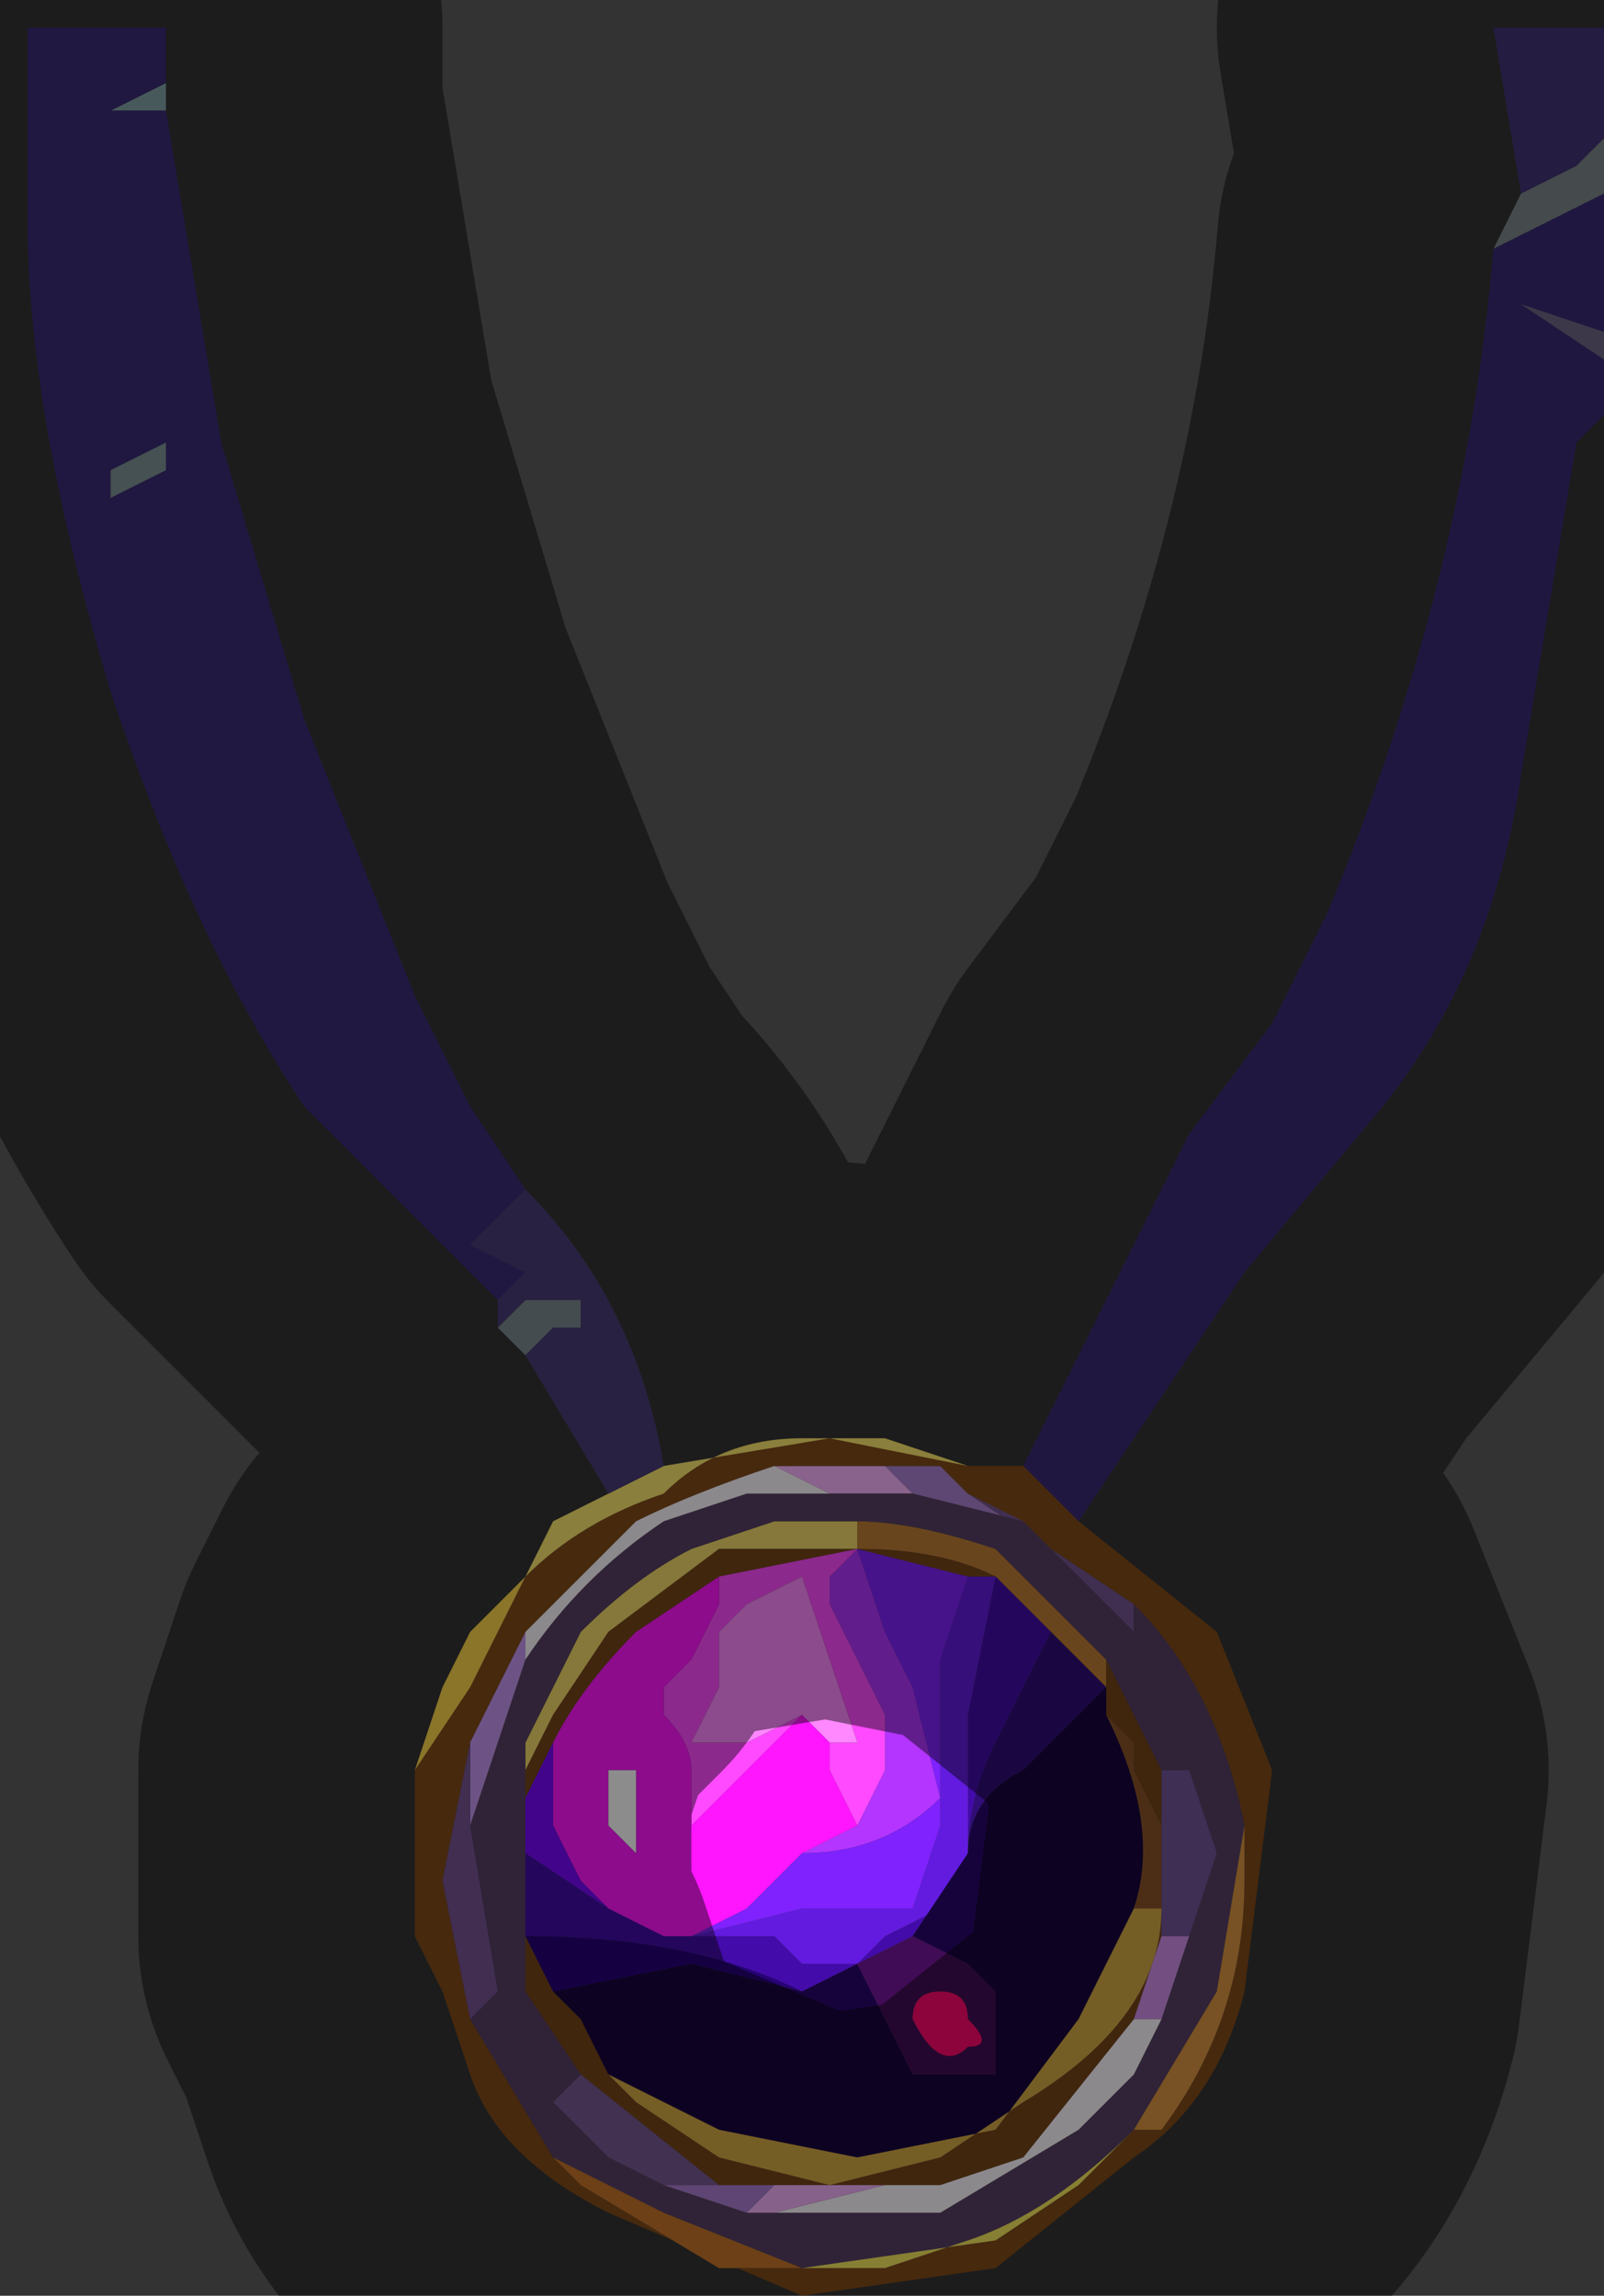 <?xml version="1.0" encoding="UTF-8" standalone="no"?>
<svg xmlns:xlink="http://www.w3.org/1999/xlink" height="4.15px" width="2.9px" xmlns="http://www.w3.org/2000/svg">
  <rect width="100%" height="100%" fill="#333333" stroke="none"/>
  <g transform="matrix(1.0, 0.0, 0.0, 1.0, 1.5, 2.2)">
    <path d="M1.2 -2.15 L1.4 -2.15 1.4 -1.95 1.35 -1.9 1.25 -1.85 1.2 -2.15" fill="#433376" fill-rule="evenodd" stroke="none"/>
    <path d="M1.25 -1.85 L1.35 -1.9 1.4 -1.95 1.4 -1.8 1.4 -1.85 1.2 -1.75 1.25 -1.85" fill="#7d868d" fill-rule="evenodd" stroke="none"/>
    <path d="M1.4 -1.8 L1.4 -1.6 1.25 -1.65 1.4 -1.55 1.4 -1.5 1.4 -1.45 1.35 -1.4 1.25 -0.8 Q1.2 -0.45 1.0 -0.2 L0.75 0.1 0.55 0.4 0.45 0.55 0.35 0.45 0.65 -0.15 0.8 -0.35 0.9 -0.55 Q1.15 -1.15 1.2 -1.75 L1.4 -1.85 1.4 -1.8" fill="#3a2a76" fill-rule="evenodd" stroke="none"/>
    <path d="M1.4 -1.5 L1.4 -1.55 1.25 -1.65 1.4 -1.6 1.4 -1.5" fill="#6e6685" fill-rule="evenodd" stroke="none"/>
    <path d="M0.1 0.45 L0.2 0.45 0.25 0.5 0.35 0.55 0.15 0.5 0.1 0.45" fill="#ac81d0" fill-rule="evenodd" stroke="none"/>
    <path d="M-0.1 0.45 L0.0 0.45 0.1 0.45 0.15 0.5 0.0 0.5 -0.1 0.45" fill="#fab5ff" fill-rule="evenodd" stroke="none"/>
    <path d="M0.35 0.45 L0.45 0.55 0.7 0.75 0.8 1.0 0.75 1.4 Q0.7 1.6 0.55 1.7 L0.3 1.9 -0.05 1.95 -0.4 1.8 Q-0.6 1.7 -0.65 1.55 L-0.7 1.4 -0.75 1.3 -0.75 1.3 -0.75 1.0 -0.65 0.85 -0.6 0.75 -0.55 0.65 Q-0.45 0.55 -0.3 0.5 -0.2 0.4 -0.05 0.4 L0.1 0.4 0.25 0.45 0.35 0.45 M0.25 0.5 L0.2 0.45 0.1 0.45 0.0 0.45 -0.1 0.45 Q-0.25 0.5 -0.35 0.55 L-0.55 0.75 -0.65 0.95 -0.7 1.2 -0.65 1.45 -0.5 1.7 -0.5 1.7 -0.45 1.75 -0.2 1.9 -0.05 1.9 -0.05 1.9 0.3 1.85 0.45 1.75 0.55 1.65 0.6 1.65 Q0.75 1.45 0.75 1.2 L0.75 1.1 Q0.7 0.85 0.55 0.7 L0.25 0.5" fill="#814b19" fill-rule="evenodd" stroke="none"/>
    <path d="M0.05 0.6 L0.05 0.55 Q0.15 0.55 0.3 0.6 L0.5 0.8 0.5 0.85 0.3 0.65 Q0.2 0.6 0.05 0.6" fill="#be7d35" fill-rule="evenodd" stroke="none"/>
    <path d="M0.05 0.55 L0.05 0.6 -0.2 0.6 -0.4 0.75 -0.5 0.9 -0.55 1.0 -0.55 0.95 -0.45 0.75 Q-0.35 0.65 -0.25 0.6 L-0.1 0.55 0.05 0.55" fill="#f2da6a" fill-rule="evenodd" stroke="none"/>
    <path d="M0.25 0.65 L0.05 0.6 -0.2 0.65 -0.35 0.75 Q-0.45 0.85 -0.5 0.95 L-0.55 1.05 -0.55 1.15 -0.55 1.3 -0.5 1.4 -0.45 1.45 -0.4 1.55 -0.4 1.55 -0.35 1.6 -0.2 1.7 0.0 1.75 0.2 1.7 0.35 1.6 Q0.6 1.45 0.6 1.25 L0.6 1.1 0.55 1.0 0.55 0.95 0.5 0.9 0.5 0.85 0.4 0.75 0.3 0.65 0.25 0.65 M0.05 0.6 Q0.2 0.6 0.3 0.65 L0.5 0.85 0.5 0.8 0.55 0.9 0.6 1.0 0.6 1.3 0.55 1.45 0.35 1.7 0.2 1.75 0.1 1.75 -0.1 1.75 -0.2 1.75 -0.45 1.55 -0.55 1.4 -0.55 1.15 -0.55 1.0 -0.5 0.9 -0.4 0.75 -0.2 0.6 0.05 0.6" fill="#77451a" fill-rule="evenodd" stroke="none"/>
    <path d="M0.05 1.1 L0.1 1.0 0.1 0.9 0.05 0.8 0.0 0.7 0.0 0.65 0.05 0.6 0.1 0.75 0.15 0.85 0.2 1.05 Q0.1 1.15 -0.05 1.15 L0.05 1.1" fill="#b335ff" fill-rule="evenodd" stroke="none"/>
    <path d="M0.25 0.5 L0.55 0.7 0.55 0.75 Q0.45 0.65 0.35 0.55 L0.25 0.5" fill="#745692" fill-rule="evenodd" stroke="none"/>
    <path d="M0.25 0.45 L0.1 0.4 -0.05 0.4 Q-0.2 0.4 -0.3 0.5 -0.45 0.55 -0.55 0.65 L-0.5 0.55 -0.4 0.5 -0.3 0.45 0.0 0.4 0.25 0.45 M-0.55 0.65 L-0.55 0.65" fill="#fce86e" fill-rule="evenodd" stroke="none"/>
    <path d="M0.55 0.7 Q0.7 0.85 0.75 1.1 L0.7 1.4 0.55 1.65 Q0.4 1.8 0.25 1.85 L0.1 1.9 -0.05 1.9 -0.3 1.8 -0.5 1.7 -0.65 1.45 -0.6 1.4 -0.65 1.1 -0.55 0.8 Q-0.45 0.65 -0.3 0.55 L-0.15 0.5 0.0 0.5 0.15 0.5 0.35 0.55 Q0.45 0.65 0.55 0.75 L0.55 0.7 M0.5 0.8 L0.3 0.6 Q0.15 0.55 0.05 0.55 L-0.1 0.55 -0.25 0.6 Q-0.35 0.65 -0.45 0.75 L-0.55 0.95 -0.55 1.0 -0.55 1.15 -0.55 1.4 -0.45 1.55 -0.5 1.6 -0.4 1.7 -0.3 1.75 -0.15 1.8 -0.15 1.8 -0.1 1.8 0.2 1.8 0.45 1.65 0.55 1.55 0.6 1.45 0.65 1.3 0.7 1.15 0.65 1.0 0.6 1.0 0.55 0.9 0.5 0.8" fill="#573f65" fill-rule="evenodd" stroke="none"/>
    <path d="M0.3 0.65 L0.4 0.75 0.3 0.95 Q0.25 1.05 0.25 1.15 L0.15 1.3 0.05 1.35 0.1 1.3 0.2 1.25 0.25 1.15 0.25 0.9 0.3 0.65 M-0.55 1.3 L-0.55 1.15 -0.4 1.25 -0.3 1.3 -0.2 1.3 -0.1 1.3 -0.05 1.35 0.0 1.35 0.05 1.35 -0.05 1.4 Q-0.25 1.3 -0.55 1.3" fill="#430baa" fill-rule="evenodd" stroke="none"/>
    <path d="M0.4 0.75 L0.5 0.85 0.35 1.0 Q0.25 1.05 0.25 1.15 0.25 1.05 0.3 0.95 L0.4 0.75" fill="#300d79" fill-rule="evenodd" stroke="none"/>
    <path d="M0.25 0.65 L0.3 0.65 0.25 0.9 0.25 1.15 0.2 1.25 0.1 1.3 0.05 1.35 0.0 1.35 -0.05 1.35 -0.1 1.3 -0.2 1.3 -0.3 1.3 -0.25 1.3 -0.05 1.25 0.15 1.25 0.2 1.1 0.2 0.8 0.25 0.65" fill="#621bdf" fill-rule="evenodd" stroke="none"/>
    <path d="M0.05 0.6 L0.25 0.65 0.2 0.8 0.2 1.1 0.15 1.25 -0.05 1.25 -0.25 1.3 -0.15 1.25 -0.05 1.15 Q0.1 1.15 0.2 1.05 L0.15 0.85 0.1 0.75 0.05 0.6" fill="#7f22fd" fill-rule="evenodd" stroke="none"/>
    <path d="M-0.2 0.65 L0.05 0.6 0.0 0.65 0.0 0.7 0.05 0.8 0.1 0.9 0.1 1.0 0.05 1.1 0.0 1.0 0.0 0.95 0.05 0.95 0.0 0.8 -0.05 0.65 -0.15 0.7 -0.2 0.75 -0.2 0.85 -0.25 0.95 -0.15 0.95 -0.05 0.9 Q-0.15 1.0 -0.25 1.1 L-0.25 1.0 Q-0.25 0.95 -0.3 0.9 L-0.3 0.85 -0.25 0.8 -0.2 0.7 -0.2 0.65 M0.0 0.95 L0.0 0.95" fill="#ff4aff" fill-rule="evenodd" stroke="none"/>
    <path d="M-0.05 0.9 L-0.15 0.95 -0.25 0.95 -0.2 0.85 -0.2 0.75 -0.15 0.7 -0.05 0.65 0.0 0.8 0.05 0.95 0.0 0.95 -0.05 0.9" fill="#ff88ff" fill-rule="evenodd" stroke="none"/>
    <path d="M-0.5 0.95 Q-0.45 0.85 -0.35 0.75 L-0.2 0.65 -0.2 0.7 -0.25 0.8 -0.3 0.85 -0.3 0.9 Q-0.25 0.95 -0.25 1.0 L-0.25 1.1 Q-0.15 1.0 -0.05 0.9 L0.0 0.95 0.0 1.0 0.05 1.1 -0.05 1.15 -0.15 1.25 -0.25 1.3 -0.3 1.3 -0.4 1.25 -0.45 1.2 -0.5 1.1 -0.5 0.95 M-0.35 1.0 L-0.4 1.0 -0.4 1.1 -0.35 1.15 Q-0.35 1.1 -0.35 1.0" fill="#ff16ff" fill-rule="evenodd" stroke="none"/>
    <path d="M0.5 0.85 L0.5 0.9 Q0.6 1.1 0.55 1.25 L0.5 1.35 0.45 1.45 0.3 1.65 0.05 1.7 -0.2 1.65 -0.4 1.55 -0.45 1.45 -0.5 1.4 -0.25 1.35 -0.05 1.4 0.05 1.35 0.1 1.45 0.15 1.55 0.25 1.55 0.3 1.55 0.3 1.4 0.25 1.35 0.15 1.3 0.25 1.15 Q0.25 1.05 0.35 1.0 L0.5 0.85" fill="#17033c" fill-rule="evenodd" stroke="none"/>
    <path d="M0.6 1.0 L0.65 1.0 0.7 1.15 0.65 1.3 0.6 1.3 0.6 1.0" fill="#73569a" fill-rule="evenodd" stroke="none"/>
    <path d="M0.5 0.9 L0.55 0.95 0.55 1.0 0.6 1.1 0.6 1.25 0.55 1.25 Q0.6 1.1 0.5 0.9" fill="#8a542a" fill-rule="evenodd" stroke="none"/>
    <path d="M0.75 1.1 L0.75 1.2 Q0.75 1.45 0.6 1.65 L0.55 1.65 0.7 1.4 0.75 1.1" fill="#db9642" fill-rule="evenodd" stroke="none"/>
    <path d="M0.6 1.25 Q0.6 1.45 0.35 1.6 L0.2 1.7 0.0 1.75 -0.2 1.7 -0.35 1.6 -0.4 1.55 -0.4 1.55 -0.2 1.65 0.05 1.7 0.3 1.65 0.45 1.45 0.5 1.35 0.55 1.25 0.6 1.25" fill="#d6aa46" fill-rule="evenodd" stroke="none"/>
    <path d="M0.65 1.3 L0.6 1.45 0.55 1.45 0.6 1.3 0.65 1.3" fill="#cf90e9" fill-rule="evenodd" stroke="none"/>
    <path d="M0.6 1.45 L0.55 1.55 0.45 1.65 0.2 1.8 -0.1 1.8 0.1 1.75 0.2 1.75 0.35 1.7 0.55 1.45 0.6 1.45" fill="#fff9ff" fill-rule="evenodd" stroke="none"/>
    <path d="M0.55 1.65 L0.45 1.75 0.3 1.85 -0.05 1.9 -0.05 1.9 0.1 1.9 0.25 1.85 Q0.4 1.8 0.55 1.65 M-0.05 1.9 L-0.05 1.9" fill="#f6e85c" fill-rule="evenodd" stroke="none"/>
    <path d="M0.15 1.3 L0.25 1.35 0.3 1.4 0.3 1.55 0.25 1.55 0.15 1.55 0.1 1.45 0.05 1.35 0.15 1.3 M0.15 1.45 Q0.2 1.55 0.25 1.5 0.3 1.5 0.25 1.45 0.25 1.4 0.2 1.4 0.15 1.4 0.15 1.45" fill="#410c56" fill-rule="evenodd" stroke="none"/>
    <path d="M0.15 1.45 Q0.15 1.4 0.2 1.4 0.25 1.4 0.25 1.45 0.3 1.5 0.25 1.5 0.2 1.55 0.15 1.45" fill="#ff076c" fill-rule="evenodd" stroke="none"/>
    <path d="M-1.2 -2.0 L-1.3 -2.0 -1.2 -2.05 -1.2 -2.0" fill="#81a2a5" fill-rule="evenodd" stroke="none"/>
    <path d="M-1.45 -2.15 L-1.2 -2.15 -1.2 -2.05 -1.3 -2.0 -1.2 -2.0 -1.15 -1.7 -1.1 -1.4 -0.95 -0.9 -0.75 -0.4 -0.65 -0.2 -0.55 -0.05 -0.65 0.05 -0.55 0.1 -0.6 0.15 -0.75 0.0 -0.85 -0.1 -0.95 -0.2 Q-1.15 -0.5 -1.3 -0.95 -1.45 -1.45 -1.45 -1.8 L-1.45 -2.15 M-1.3 -1.35 L-1.3 -1.3 -1.2 -1.35 -1.2 -1.4 -1.3 -1.35" fill="#3b2b76" fill-rule="evenodd" stroke="none"/>
    <path d="M-1.3 -1.35 L-1.2 -1.4 -1.2 -1.35 -1.3 -1.3 -1.3 -1.35" fill="#7e9398" fill-rule="evenodd" stroke="none"/>
    <path d="M-0.6 0.2 L-0.55 0.15 -0.45 0.15 -0.45 0.2 -0.5 0.2 -0.55 0.25 -0.6 0.2" fill="#7b8a92" fill-rule="evenodd" stroke="none"/>
    <path d="M-0.6 0.15 L-0.55 0.1 -0.65 0.05 -0.55 -0.05 Q-0.35 0.15 -0.3 0.45 L-0.4 0.5 -0.55 0.25 -0.5 0.2 -0.45 0.2 -0.45 0.15 -0.55 0.15 -0.6 0.2 -0.6 0.15" fill="#4a3d76" fill-rule="evenodd" stroke="none"/>
    <path d="M-0.55 0.75 L-0.35 0.55 Q-0.25 0.5 -0.1 0.45 L0.0 0.5 -0.15 0.5 -0.3 0.55 Q-0.45 0.65 -0.55 0.8 L-0.55 0.75" fill="#fffaff" fill-rule="evenodd" stroke="none"/>
    <path d="M-0.55 0.65 L-0.6 0.75 -0.65 0.85 -0.75 1.0 -0.7 0.85 -0.65 0.75 -0.55 0.65 -0.55 0.65" fill="#fcd64a" fill-rule="evenodd" stroke="none"/>
    <path d="M-0.65 0.95 L-0.55 0.75 -0.55 0.8 -0.65 1.1 -0.65 0.95" fill="#c697f3" fill-rule="evenodd" stroke="none"/>
    <path d="M-0.65 1.45 L-0.7 1.2 -0.65 0.95 -0.65 1.1 -0.6 1.4 -0.65 1.45" fill="#765393" fill-rule="evenodd" stroke="none"/>
    <path d="M-0.55 1.15 L-0.55 1.05 -0.5 0.95 -0.5 1.1 -0.45 1.2 -0.4 1.25 -0.55 1.15" fill="#7807fd" fill-rule="evenodd" stroke="none"/>
    <path d="M-0.35 1.0 Q-0.35 1.1 -0.35 1.15 L-0.4 1.1 -0.4 1.0 -0.35 1.0" fill="#ffffff" fill-rule="evenodd" stroke="none"/>
    <path d="M-0.5 1.4 L-0.55 1.3 Q-0.25 1.3 -0.05 1.4 L-0.25 1.35 -0.5 1.4" fill="#270278" fill-rule="evenodd" stroke="none"/>
    <path d="M-0.3 1.75 L-0.4 1.7 -0.5 1.6 -0.45 1.55 -0.2 1.75 -0.3 1.75" fill="#785a92" fill-rule="evenodd" stroke="none"/>
    <path d="M-0.05 1.9 L-0.2 1.9 -0.45 1.75 -0.5 1.7 -0.5 1.7 -0.3 1.8 -0.05 1.9 -0.05 1.9" fill="#c6752b" fill-rule="evenodd" stroke="none"/>
    <path d="M-0.15 1.8 L-0.3 1.75 -0.2 1.75 -0.1 1.75 -0.15 1.8" fill="#ac7ed3" fill-rule="evenodd" stroke="none"/>
    <path d="M-0.1 1.8 L-0.15 1.8 -0.15 1.8 -0.1 1.75 0.1 1.75 -0.1 1.8" fill="#f4b2fc" fill-rule="evenodd" stroke="none"/>
    <path d="M1.2 -2.15 L1.25 -1.85 1.2 -1.75 Q1.15 -1.15 0.9 -0.55 L0.8 -0.35 0.65 -0.15 0.35 0.45 0.25 0.45 0.0 0.4 -0.3 0.45 Q-0.35 0.15 -0.55 -0.05 L-0.65 -0.2 -0.75 -0.4 -0.95 -0.9 -1.1 -1.4 -1.15 -1.7 -1.2 -2.0 -1.2 -2.05 -1.2 -2.15 M1.4 -1.95 L1.4 -2.15 M1.4 -1.6 L1.4 -1.8 1.4 -1.95 M0.45 0.55 L0.55 0.4 0.75 0.1 1.0 -0.2 Q1.2 -0.45 1.25 -0.8 L1.35 -1.4 1.4 -1.45 1.4 -1.5 1.4 -1.6 M-0.75 1.0 L-0.75 1.3 -0.75 1.3 -0.7 1.4 -0.65 1.55 Q-0.6 1.7 -0.4 1.8 L-0.05 1.95 0.3 1.9 0.55 1.7 Q0.7 1.6 0.75 1.4 L0.8 1.0 0.7 0.75 0.45 0.55 M-1.45 -2.15 L-1.45 -1.8 Q-1.45 -1.45 -1.3 -0.95 -1.15 -0.5 -0.95 -0.2 L-0.85 -0.1 -0.75 0.0 -0.6 0.15 -0.55 0.25 -0.4 0.5 -0.5 0.55 -0.55 0.65 -0.65 0.75 -0.7 0.85 -0.75 1.0" fill="none" stroke="#000000" stroke-linecap="round" stroke-linejoin="round" stroke-opacity="0.451" stroke-width="1.0"/>
  </g>
</svg>

